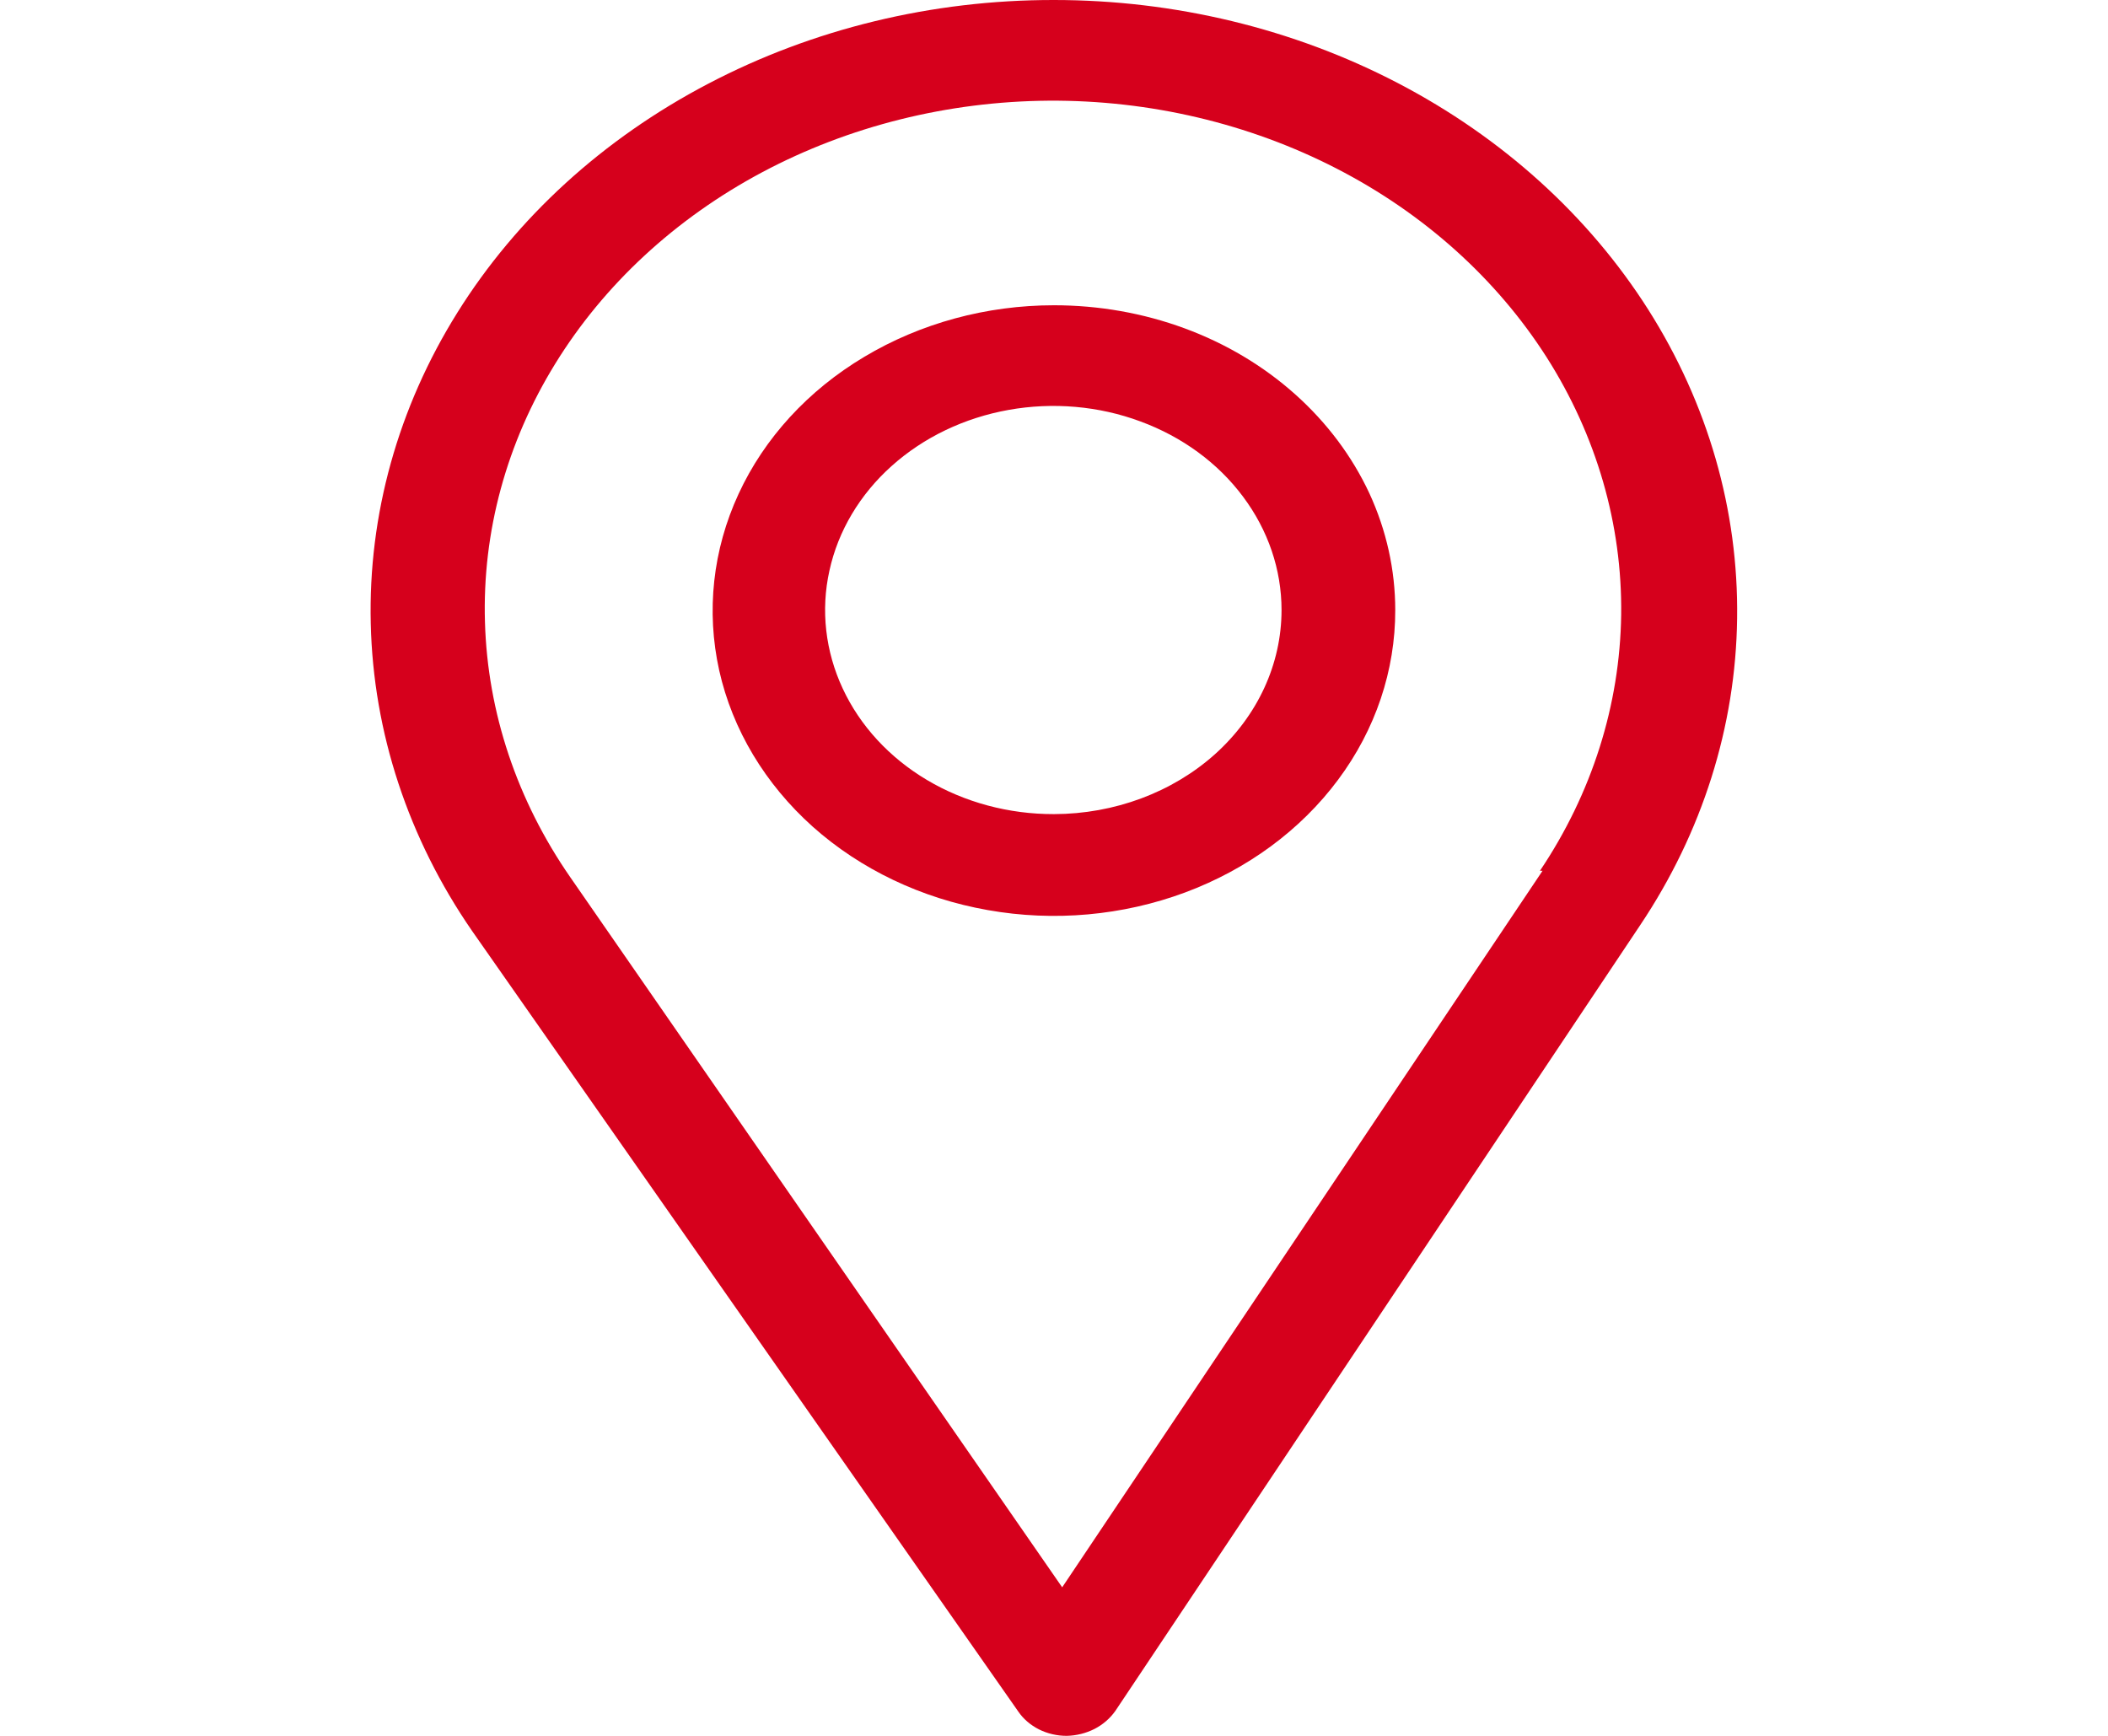 <svg width="17" height="14" viewBox="0 0 17 14" fill="none" xmlns="http://www.w3.org/2000/svg">
<path d="M12.44 7.023L8.566 12.802L4.599 7.075C4.17 6.456 3.932 5.746 3.911 5.018C3.889 4.29 4.085 3.57 4.478 2.933C4.871 2.295 5.447 1.762 6.147 1.389C6.846 1.017 7.644 0.818 8.458 0.812C9.272 0.807 10.073 0.996 10.778 1.359C11.484 1.722 12.068 2.248 12.472 2.88C12.875 3.513 13.083 4.23 13.074 4.958C13.064 5.686 12.838 6.399 12.419 7.023H12.44ZM8.499 2.16361e-06C7.518 -0.001 6.556 0.232 5.71 0.676C4.864 1.119 4.166 1.756 3.688 2.522C3.21 3.287 2.969 4.153 2.99 5.029C3.01 5.906 3.292 6.762 3.807 7.508L8.212 13.804C8.253 13.864 8.31 13.913 8.379 13.948C8.447 13.982 8.524 14 8.603 14V14C8.682 13.998 8.758 13.979 8.827 13.944C8.895 13.909 8.952 13.859 8.994 13.8L13.227 7.462C13.728 6.714 13.998 5.86 14.009 4.988C14.021 4.116 13.774 3.257 13.293 2.498C12.812 1.74 12.115 1.109 11.273 0.67C10.431 0.231 9.473 -0 8.499 2.16361e-06" fill="#D6001C"/>
<path d="M8.5 6.566C8.135 6.567 7.779 6.471 7.476 6.291C7.173 6.111 6.936 5.854 6.796 5.553C6.656 5.253 6.618 4.921 6.689 4.602C6.759 4.282 6.934 3.988 7.191 3.758C7.449 3.527 7.776 3.37 8.134 3.306C8.491 3.242 8.861 3.274 9.197 3.399C9.534 3.523 9.822 3.734 10.024 4.005C10.227 4.276 10.335 4.594 10.335 4.92C10.335 5.356 10.142 5.774 9.798 6.083C9.454 6.391 8.987 6.565 8.5 6.566V6.566ZM8.5 2.462C7.955 2.462 7.423 2.607 6.97 2.878C6.517 3.148 6.164 3.533 5.956 3.984C5.748 4.434 5.694 4.929 5.8 5.407C5.907 5.885 6.17 6.323 6.555 6.668C6.941 7.012 7.432 7.246 7.966 7.34C8.5 7.435 9.054 7.385 9.557 7.198C10.059 7.011 10.489 6.695 10.791 6.289C11.093 5.884 11.253 5.407 11.252 4.92C11.252 4.597 11.181 4.277 11.043 3.978C10.904 3.68 10.701 3.409 10.446 3.181C10.19 2.952 9.887 2.771 9.553 2.648C9.219 2.525 8.861 2.462 8.5 2.462Z" fill="#D6001C"/>
</svg>
